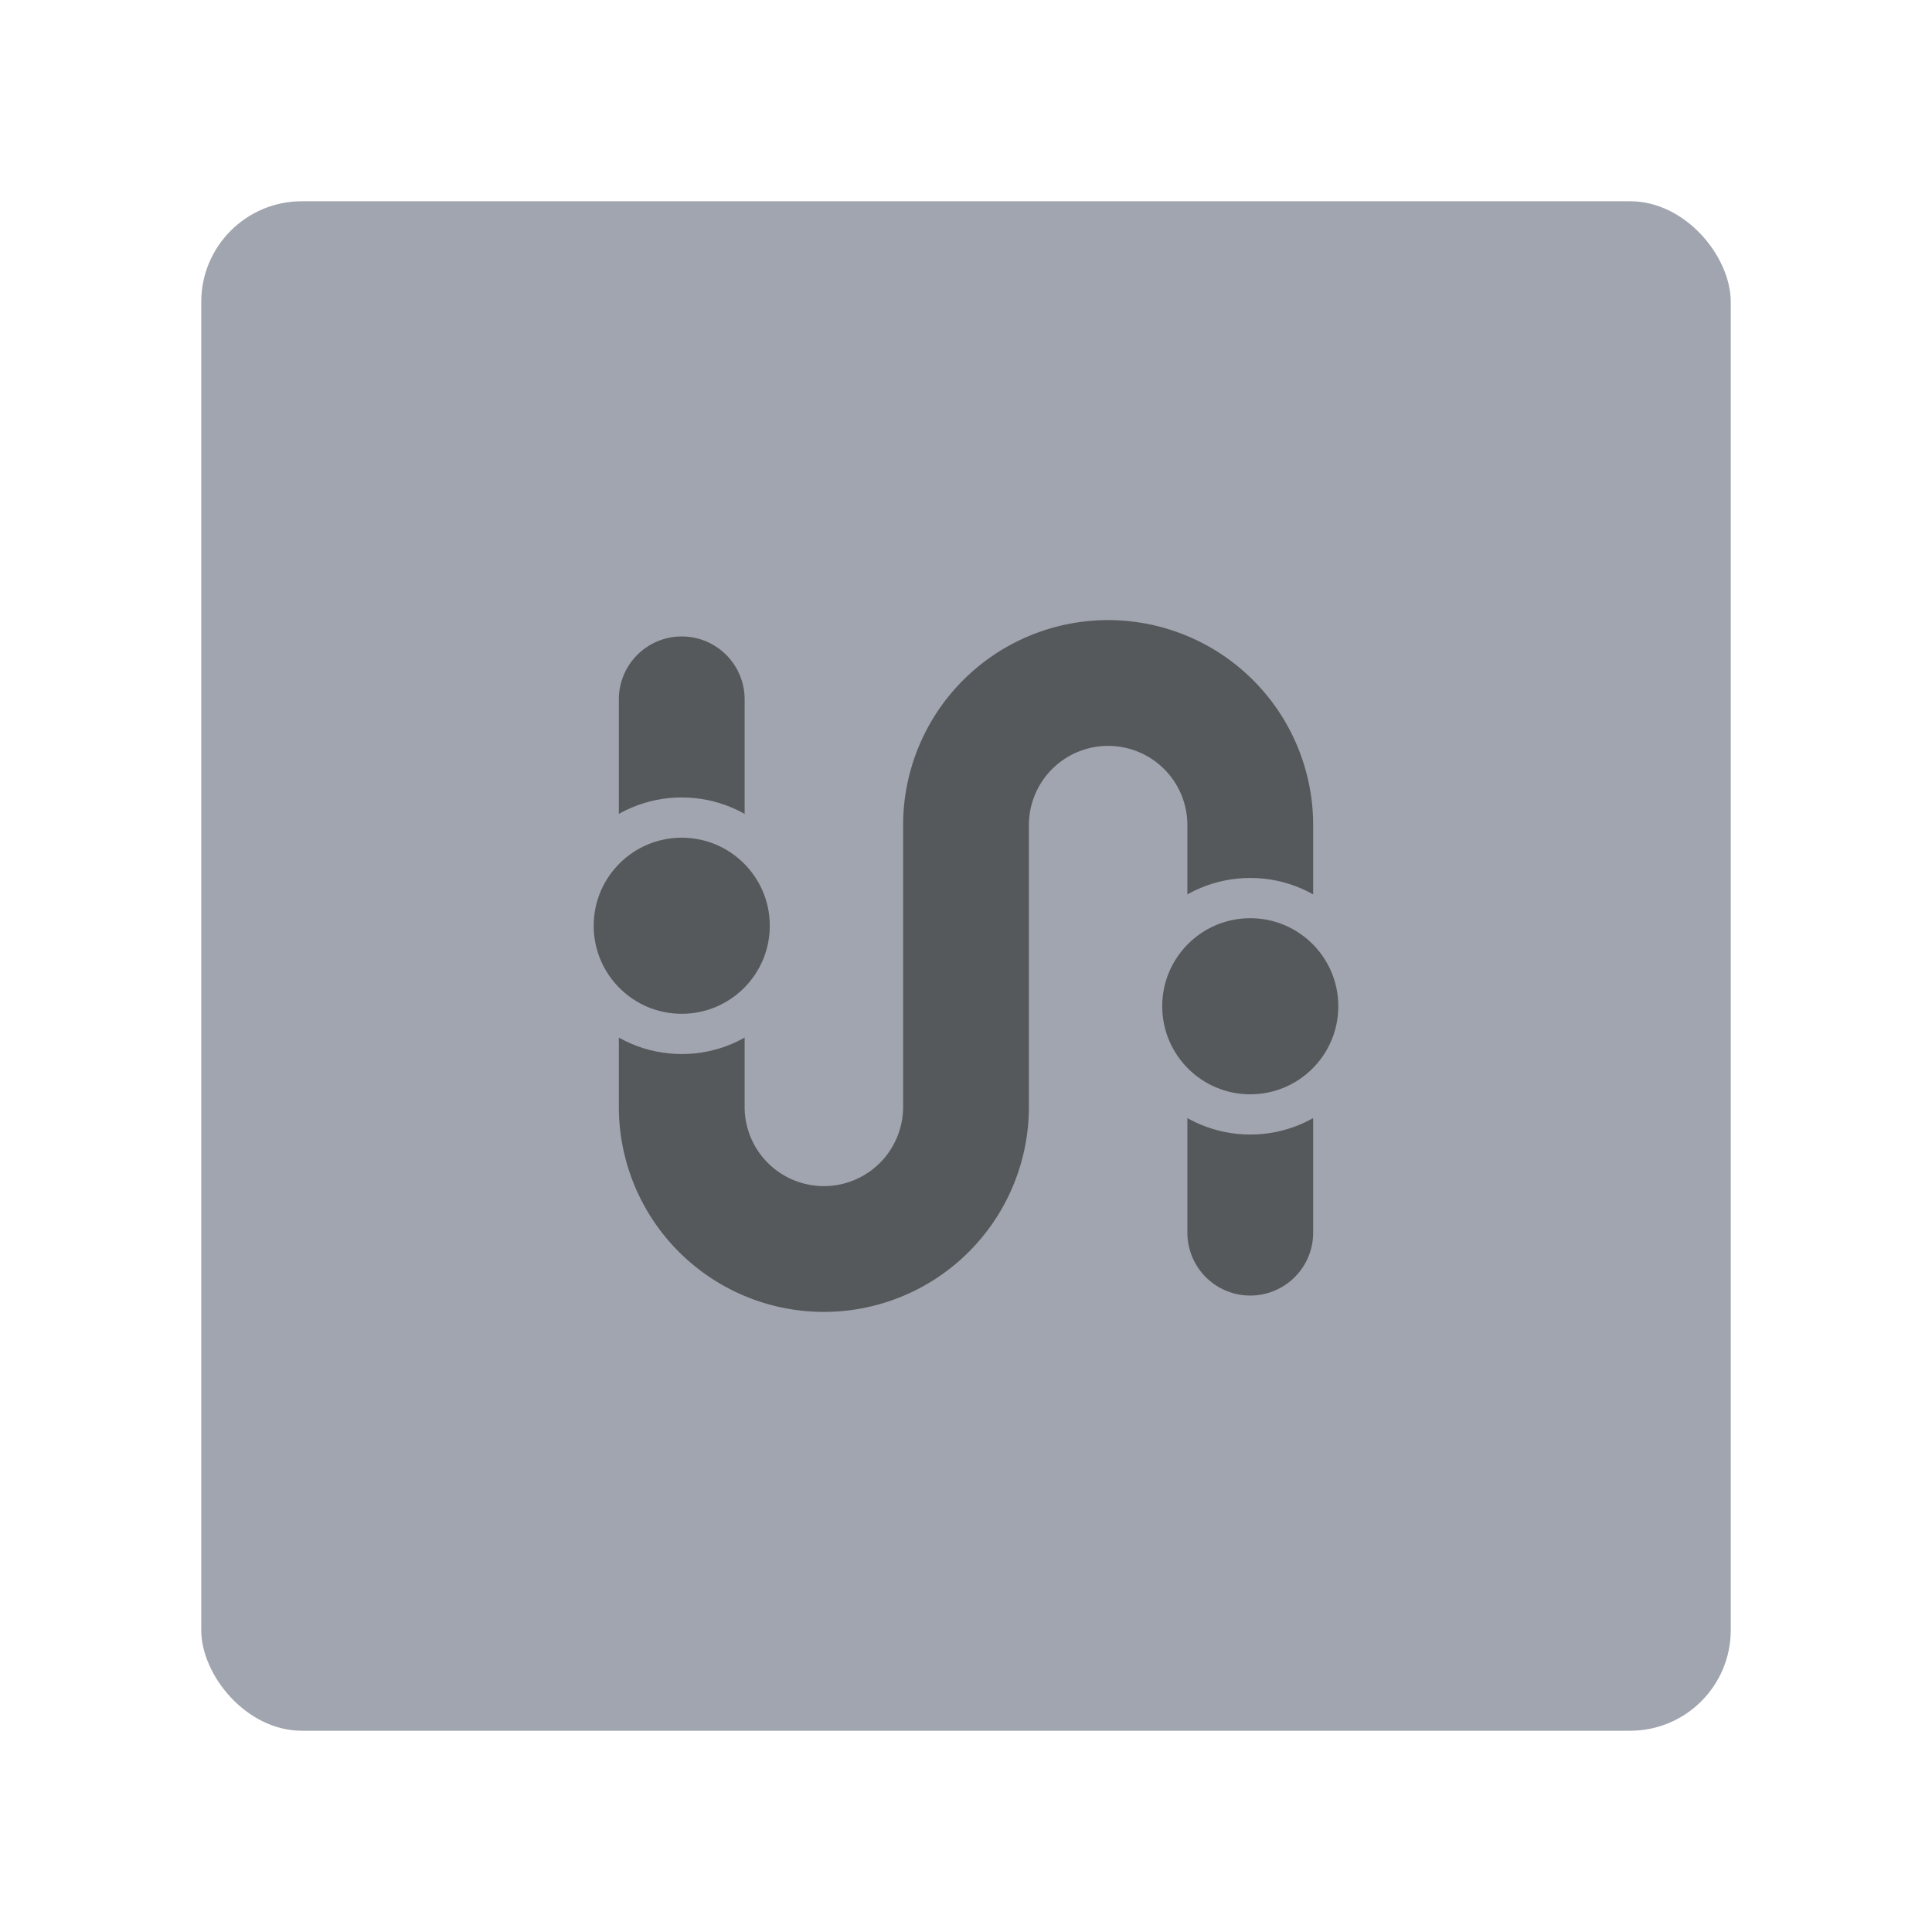 <?xml version="1.0" encoding="UTF-8" standalone="no"?>
<svg
   width="192"
   height="192"
   fill="none"
   version="1.1"
   id="svg8"
   sodipodi:docname="transit_deep_gray.svg"
   inkscape:version="1.2.2 (732a01da63, 2022-12-09)"
   inkscape:export-filename="transit_deep_gray.png"
   inkscape:export-xdpi="96"
   inkscape:export-ydpi="96"
   xml:space="preserve"
   xmlns:inkscape="http://www.inkscape.org/namespaces/inkscape"
   xmlns:sodipodi="http://sodipodi.sourceforge.net/DTD/sodipodi-0.dtd"
   xmlns="http://www.w3.org/2000/svg"
   xmlns:svg="http://www.w3.org/2000/svg"><defs
     id="defs12"><style
       id="style2">.a{fill:none;stroke:#b1b5bd;stroke-linecap:round;stroke-linejoin:round;isolation:isolate;opacity:0.63;}</style></defs><sodipodi:namedview
     id="namedview10"
     pagecolor="#505050"
     bordercolor="#eeeeee"
     borderopacity="1"
     inkscape:showpageshadow="0"
     inkscape:pageopacity="0"
     inkscape:pagecheckerboard="0"
     inkscape:deskcolor="#505050"
     showgrid="false"
     inkscape:zoom="4.2395834"
     inkscape:cx="75.832923"
     inkscape:cy="96.589679"
     inkscape:window-width="1920"
     inkscape:window-height="1001"
     inkscape:window-x="-9"
     inkscape:window-y="-9"
     inkscape:window-maximized="1"
     inkscape:current-layer="svg8" /><g
     id="g276"
     inkscape:label="Template"
     style="display:none"><rect
       class="a"
       x="20"
       y="20"
       width="152"
       height="152"
       rx="10"
       id="rect6"
       inkscape:label="Square"
       ry="10" /><circle
       class="a"
       cx="96"
       cy="96"
       r="88"
       id="circle8"
       inkscape:label="Outer circle" /><circle
       class="a"
       cx="96"
       cy="96"
       r="36.5"
       id="circle10"
       inkscape:label="Inner circle" /><rect
       class="a"
       x="32"
       y="8"
       width="128"
       height="176"
       rx="10"
       id="rect12"
       inkscape:label="Vertical slab"
       ry="10" /><rect
       class="a"
       x="8"
       y="32"
       width="176"
       height="128"
       rx="10"
       id="rect14"
       inkscape:label="Horizontal slab"
       ry="10" /></g><rect
     width="152"
     height="152"
     x="20"
     y="20"
     fill="#98DC9A"
     rx="10"
     id="rect2"
     style="fill:#a0a5af"
     inkscape:label="Background" /><path
     style="display:inline;fill:none;fill-opacity:0;fill-rule:evenodd;stroke:#56595b;stroke-width:12.5;stroke-linecap:round;stroke-linejoin:round;stroke-dasharray:none;paint-order:markers stroke fill"
     d="M 67.75,69.5 V 110 A 14.125,14.125 -180 0 0 96,110 V 82 a 14.125,14.125 -180 0 1 28.25,0 v 40.5"
     id="path539"
     sodipodi:nodetypes="cscccc"
     inkscape:label="Line" /><circle
     style="fill:#56595b;fill-opacity:1;fill-rule:evenodd;stroke:#a0a5af;stroke-width:4;stroke-linecap:round;stroke-linejoin:round;stroke-dasharray:none;paint-order:fill markers stroke"
     id="path3449-8"
     cx="124.25"
     cy="100"
     r="10.75"
     inkscape:label="Right dot" /><circle
     style="fill:#56595b;fill-opacity:1;fill-rule:evenodd;stroke:#a0a5af;stroke-width:4;stroke-linecap:round;stroke-linejoin:round;stroke-dasharray:none;paint-order:fill markers stroke"
     id="path3449"
     cx="67.75"
     cy="92"
     r="10.75"
     inkscape:label="Left dot" /></svg>

